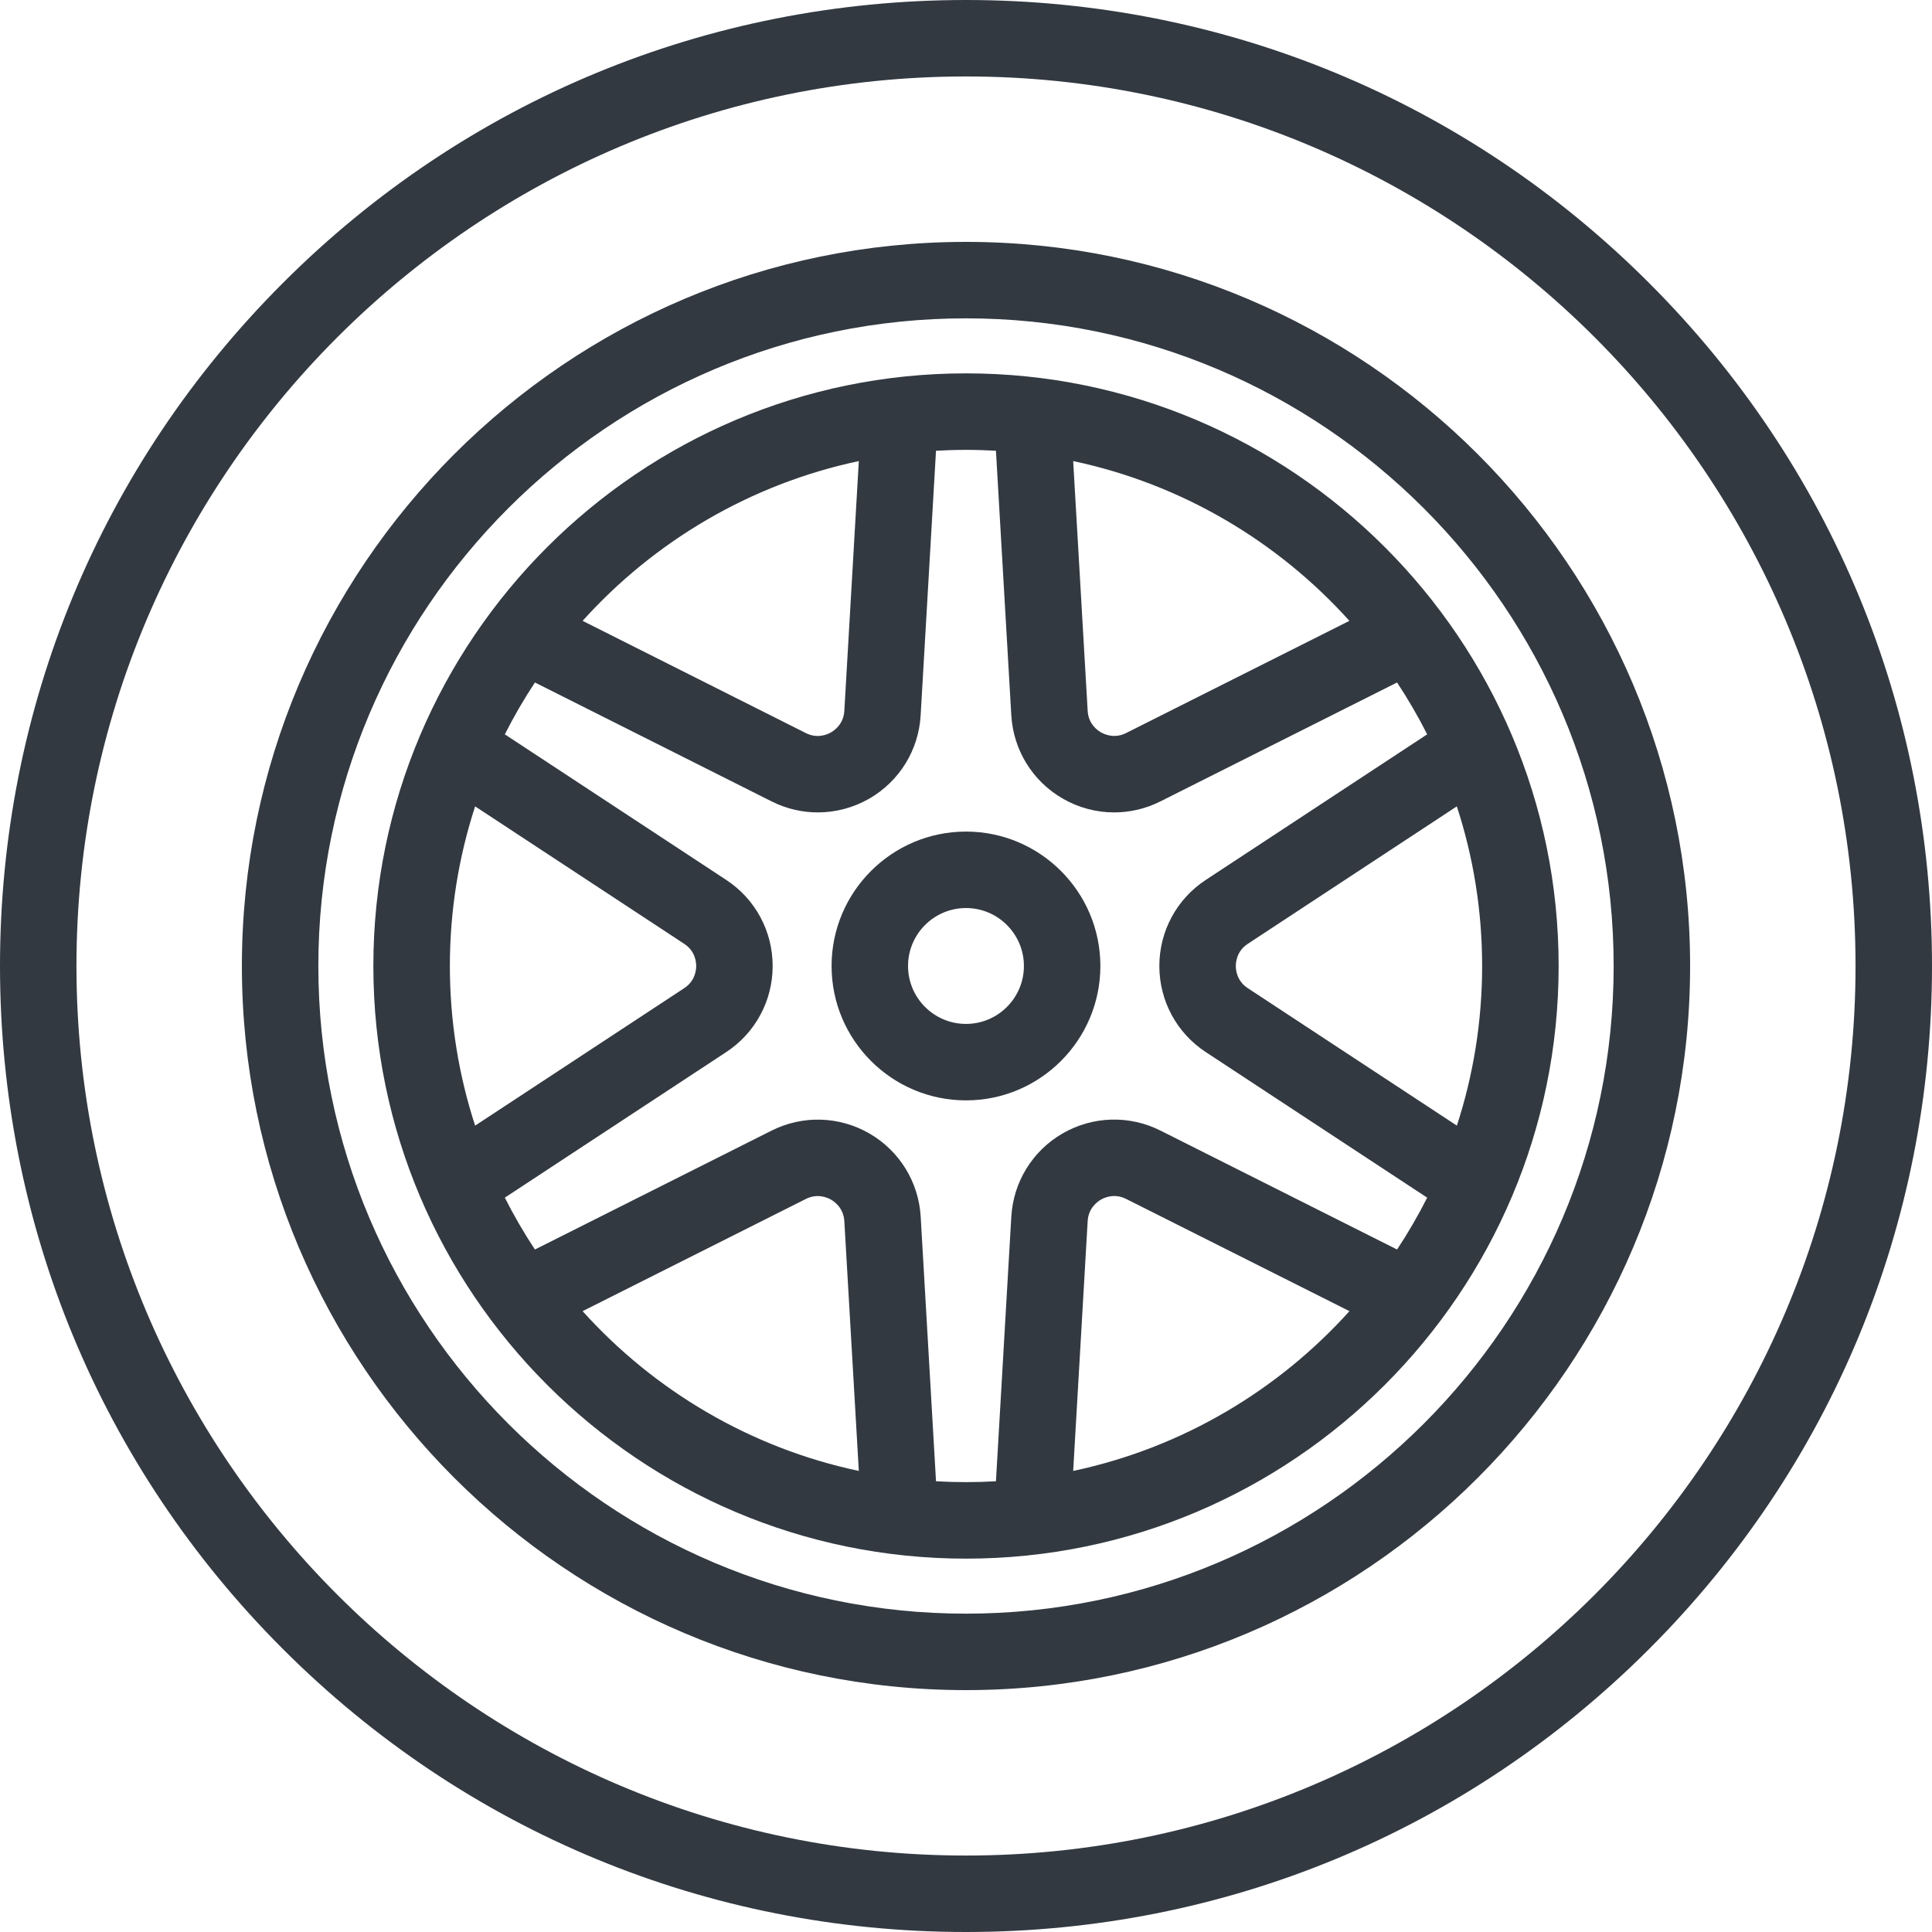 <svg width="40" height="40" viewBox="0 0 40 40" fill="none" xmlns="http://www.w3.org/2000/svg">
<g clip-path="url(#clip0_392_18511)">
<path d="M34.142 5.858C30.365 2.08 25.342 0 20 0C14.658 0 9.635 2.08 5.858 5.858C2.08 9.635 0 14.658 0 20C0 25.342 2.08 30.365 5.858 34.142C9.635 37.92 14.658 40 20 40C25.342 40 30.364 37.92 34.142 34.142C37.92 30.365 40 25.342 40 20C40 14.658 37.92 9.635 34.142 5.858ZM20 38.417C9.845 38.417 1.583 30.155 1.583 20C1.583 9.845 9.845 1.583 20 1.583C30.155 1.583 38.417 9.845 38.417 20C38.417 30.155 30.155 38.417 20 38.417Z" fill="#323941"/>
<path d="M20 5.008C11.733 5.008 5.008 11.733 5.008 20C5.008 28.267 11.733 34.992 20 34.992C28.267 34.992 34.992 28.267 34.992 20C34.992 11.733 28.266 5.008 20 5.008ZM20 33.409C12.606 33.409 6.591 27.393 6.591 20C6.591 12.606 12.606 6.591 20 6.591C27.393 6.591 33.409 12.606 33.409 20C33.409 27.393 27.393 33.409 20 33.409Z" fill="#323941"/>
<path d="M22.782 20C22.782 18.465 21.534 17.217 20 17.217C18.465 17.217 17.217 18.465 17.217 20C17.217 21.534 18.465 22.782 20 22.782C21.534 22.782 22.782 21.534 22.782 20ZM18.8 20C18.8 19.338 19.338 18.8 20 18.8C20.661 18.8 21.199 19.338 21.199 20C21.199 20.661 20.661 21.199 20 21.199C19.338 21.199 18.8 20.661 18.8 20Z" fill="#323941"/>
<path d="M20 7.73C13.235 7.73 7.73 13.235 7.73 20C7.73 26.765 13.235 32.27 20 32.27C26.765 32.27 32.27 26.765 32.27 20C32.27 13.235 26.765 7.73 20 7.73ZM30.686 20C30.686 21.153 30.502 22.264 30.163 23.305L25.834 20.459C25.61 20.312 25.586 20.089 25.586 20C25.586 19.911 25.61 19.688 25.834 19.541L30.162 16.695C30.502 17.736 30.686 18.847 30.686 20ZM27.938 12.854L23.314 15.177C23.075 15.297 22.87 15.206 22.793 15.162C22.715 15.117 22.534 14.985 22.519 14.718L22.219 9.546C24.466 10.022 26.454 11.207 27.938 12.854ZM17.781 9.546L17.481 14.718C17.465 14.985 17.284 15.118 17.207 15.162C17.13 15.207 16.924 15.298 16.685 15.178L12.062 12.854C13.546 11.207 15.534 10.023 17.781 9.546ZM9.314 20C9.314 18.847 9.498 17.736 9.837 16.695L14.166 19.541C14.39 19.688 14.414 19.911 14.414 20C14.414 20.089 14.39 20.312 14.166 20.459L9.837 23.305C9.498 22.264 9.314 21.153 9.314 20ZM12.062 27.146L16.685 24.823C16.925 24.703 17.13 24.794 17.207 24.838C17.284 24.883 17.465 25.015 17.481 25.282L17.781 30.454C15.534 29.978 13.546 28.793 12.062 27.146ZM19.379 30.668L19.062 25.191C19.02 24.472 18.622 23.827 17.999 23.467C17.375 23.107 16.618 23.085 15.975 23.408L11.075 25.87C10.847 25.525 10.639 25.167 10.452 24.796L15.036 21.782C15.638 21.387 15.997 20.72 15.997 20C15.997 19.28 15.638 18.613 15.036 18.218L10.452 15.204C10.639 14.833 10.847 14.475 11.075 14.13L15.975 16.592C16.277 16.744 16.605 16.82 16.932 16.82C17.301 16.82 17.668 16.724 17.999 16.534C18.622 16.174 19.02 15.529 19.061 14.81L19.379 9.332C19.585 9.321 19.791 9.314 20 9.314C20.208 9.314 20.415 9.321 20.62 9.332L20.938 14.809C20.98 15.528 21.377 16.173 22.001 16.533C22.331 16.724 22.699 16.82 23.067 16.82C23.394 16.82 23.722 16.744 24.025 16.592L28.925 14.13C29.152 14.475 29.361 14.833 29.548 15.204L24.964 18.218C24.362 18.613 24.003 19.28 24.003 20C24.003 20.72 24.362 21.387 24.964 21.782L29.548 24.796C29.361 25.167 29.153 25.525 28.925 25.87L24.025 23.407C23.381 23.084 22.625 23.106 22.001 23.466C21.377 23.826 20.98 24.471 20.938 25.19L20.62 30.668C20.415 30.68 20.208 30.686 20 30.686C19.791 30.686 19.585 30.68 19.379 30.668ZM22.219 30.454L22.519 25.282C22.534 25.015 22.715 24.882 22.793 24.837C22.87 24.793 23.075 24.702 23.314 24.822L27.939 27.146C26.454 28.793 24.466 29.978 22.219 30.454Z" fill="#323941"/>
</g>
<defs>
<clipPath id="clip0_392_18511">
<rect width="40" height="40" fill="white"/>
</clipPath>
</defs>
</svg>
